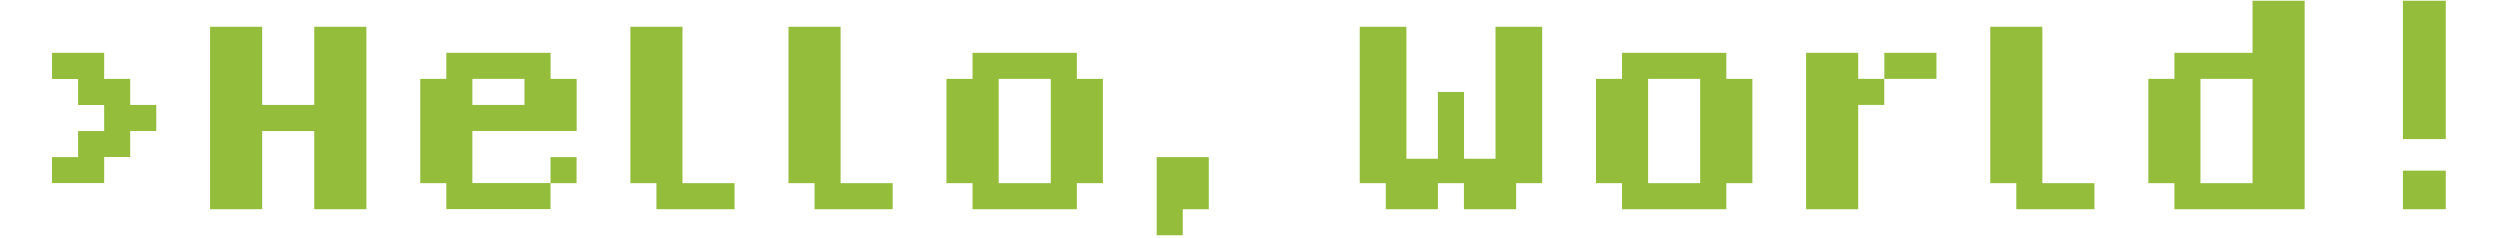 <?xml version="1.0" encoding="UTF-8" standalone="no"?>
<!DOCTYPE svg PUBLIC "-//W3C//DTD SVG 1.1//EN" "http://www.w3.org/Graphics/SVG/1.1/DTD/svg11.dtd">
<svg width="100%" height="100%" viewBox="0 0 1200 114" version="1.1" xmlns="http://www.w3.org/2000/svg" xmlns:xlink="http://www.w3.org/1999/xlink" xml:space="preserve" xmlns:serif="http://www.serif.com/" style="fill-rule:evenodd;clip-rule:evenodd;stroke-linejoin:round;stroke-miterlimit:2;">
    <g transform="matrix(0.458,0,0,0.458,-47.241,-373.562)">
        <path d="M157.6,1007.6L157.6,980.3L185,980.3L185,953L212.3,953L212.3,925.7L185,925.7L185,898.4L157.7,898.4L157.7,871L212.3,871L212.3,898.3L239.6,898.3L239.6,925.6L266.9,925.6L266.9,952.9L239.6,952.9L239.6,980.2L212.3,980.2L212.3,1007.5L157.6,1007.5L157.6,1007.6Z" style="fill:rgb(147,189,59);fill-rule:nonzero;"/>
        <path d="M323.3,1034.9L323.3,843.7L377.9,843.7L377.9,925.6L432.5,925.6L432.5,843.7L487.1,843.7L487.1,1034.9L432.5,1034.9L432.5,953L377.9,953L377.9,1034.9L323.3,1034.9Z" style="fill:rgb(147,189,59);fill-rule:nonzero;"/>
        <path d="M570.9,1034.9L570.9,1007.6L543.6,1007.6L543.6,898.3L570.9,898.3L570.9,871L680.2,871L680.2,898.3L707.5,898.3L707.5,952.9L598.2,952.9L598.2,1007.5L680.1,1007.5L680.1,1034.8L570.9,1034.8L570.9,1034.9ZM652.8,925.6L652.8,898.3L598.2,898.3L598.2,925.6L652.8,925.6ZM680.1,1007.6L680.1,980.3L707.4,980.3L707.4,1007.6L680.1,1007.6Z" style="fill:rgb(147,189,59);fill-rule:nonzero;"/>
        <path d="M791.1,1034.9L791.1,1007.6L763.8,1007.6L763.8,843.7L818.4,843.7L818.4,1007.6L873,1007.6L873,1034.9L791.1,1034.9Z" style="fill:rgb(147,189,59);fill-rule:nonzero;"/>
        <path d="M956.8,1034.9L956.8,1007.6L929.5,1007.6L929.5,843.7L984.1,843.7L984.1,1007.6L1038.7,1007.6L1038.7,1034.9L956.8,1034.9Z" style="fill:rgb(147,189,59);fill-rule:nonzero;"/>
        <path d="M1122.4,1034.9L1122.4,1007.6L1095.1,1007.6L1095.1,898.3L1122.4,898.3L1122.4,871L1231.7,871L1231.7,898.3L1259,898.3L1259,1007.6L1231.7,1007.6L1231.7,1034.9L1122.4,1034.9ZM1204.4,1007.6L1204.4,898.3L1149.8,898.3L1149.8,1007.6L1204.4,1007.6Z" style="fill:rgb(147,189,59);fill-rule:nonzero;"/>
        <path d="M1315.4,1062.2L1315.4,980.3L1370,980.3L1370,1034.9L1342.7,1034.9L1342.7,1062.2L1315.4,1062.2Z" style="fill:rgb(147,189,59);fill-rule:nonzero;"/>
        <path d="M1670.5,843.7L1670.5,982L1637.5,982L1637.5,912L1610.1,912L1610.1,982L1577.1,982L1577.1,843.7L1528.2,843.7L1528.2,1007.6L1555.5,1007.6L1555.5,1034.9L1610.1,1034.9L1610.1,1007.6L1637.4,1007.6L1637.4,1034.9L1692.1,1034.9L1692.1,1007.6L1719.4,1007.6L1719.4,843.7L1670.5,843.7Z" style="fill:rgb(147,189,59);fill-rule:nonzero;"/>
        <path d="M1803.1,1034.9L1803.1,1007.6L1775.8,1007.6L1775.8,898.3L1803.1,898.3L1803.1,871L1912.4,871L1912.4,898.3L1939.7,898.3L1939.7,1007.6L1912.4,1007.6L1912.4,1034.9L1803.1,1034.9ZM1885,1007.6L1885,898.3L1830.4,898.3L1830.4,1007.6L1885,1007.6Z" style="fill:rgb(147,189,59);fill-rule:nonzero;"/>
        <path d="M1996,1034.9L1996,871L2050.6,871L2050.6,898.3L2077.9,898.3L2077.9,925.6L2050.6,925.6L2050.6,1034.9L1996,1034.9ZM2078,898.3L2078,871L2132.6,871L2132.6,898.3L2078,898.3Z" style="fill:rgb(147,189,59);fill-rule:nonzero;"/>
        <path d="M2216.3,1034.9L2216.3,1007.6L2189,1007.6L2189,843.7L2243.6,843.7L2243.6,1007.6L2298.2,1007.6L2298.2,1034.9L2216.3,1034.9Z" style="fill:rgb(147,189,59);fill-rule:nonzero;"/>
        <path d="M2382,1034.9L2382,1007.6L2354.7,1007.6L2354.7,898.3L2382,898.3L2382,871L2463.9,871L2463.9,816.4L2518.5,816.4L2518.5,1034.9L2382,1034.9ZM2463.9,1007.6L2463.9,898.3L2409.3,898.3L2409.3,1007.6L2463.9,1007.6Z" style="fill:rgb(147,189,59);fill-rule:nonzero;"/>
        <path d="M2621.5,961.4L2621.5,816.4L2666.4,816.4L2666.4,961.4L2621.5,961.4ZM2621.5,1034.9L2621.5,994.5L2666.4,994.5L2666.4,1034.9L2621.5,1034.9Z" style="fill:rgb(147,189,59);fill-rule:nonzero;"/>
    </g>
</svg>
